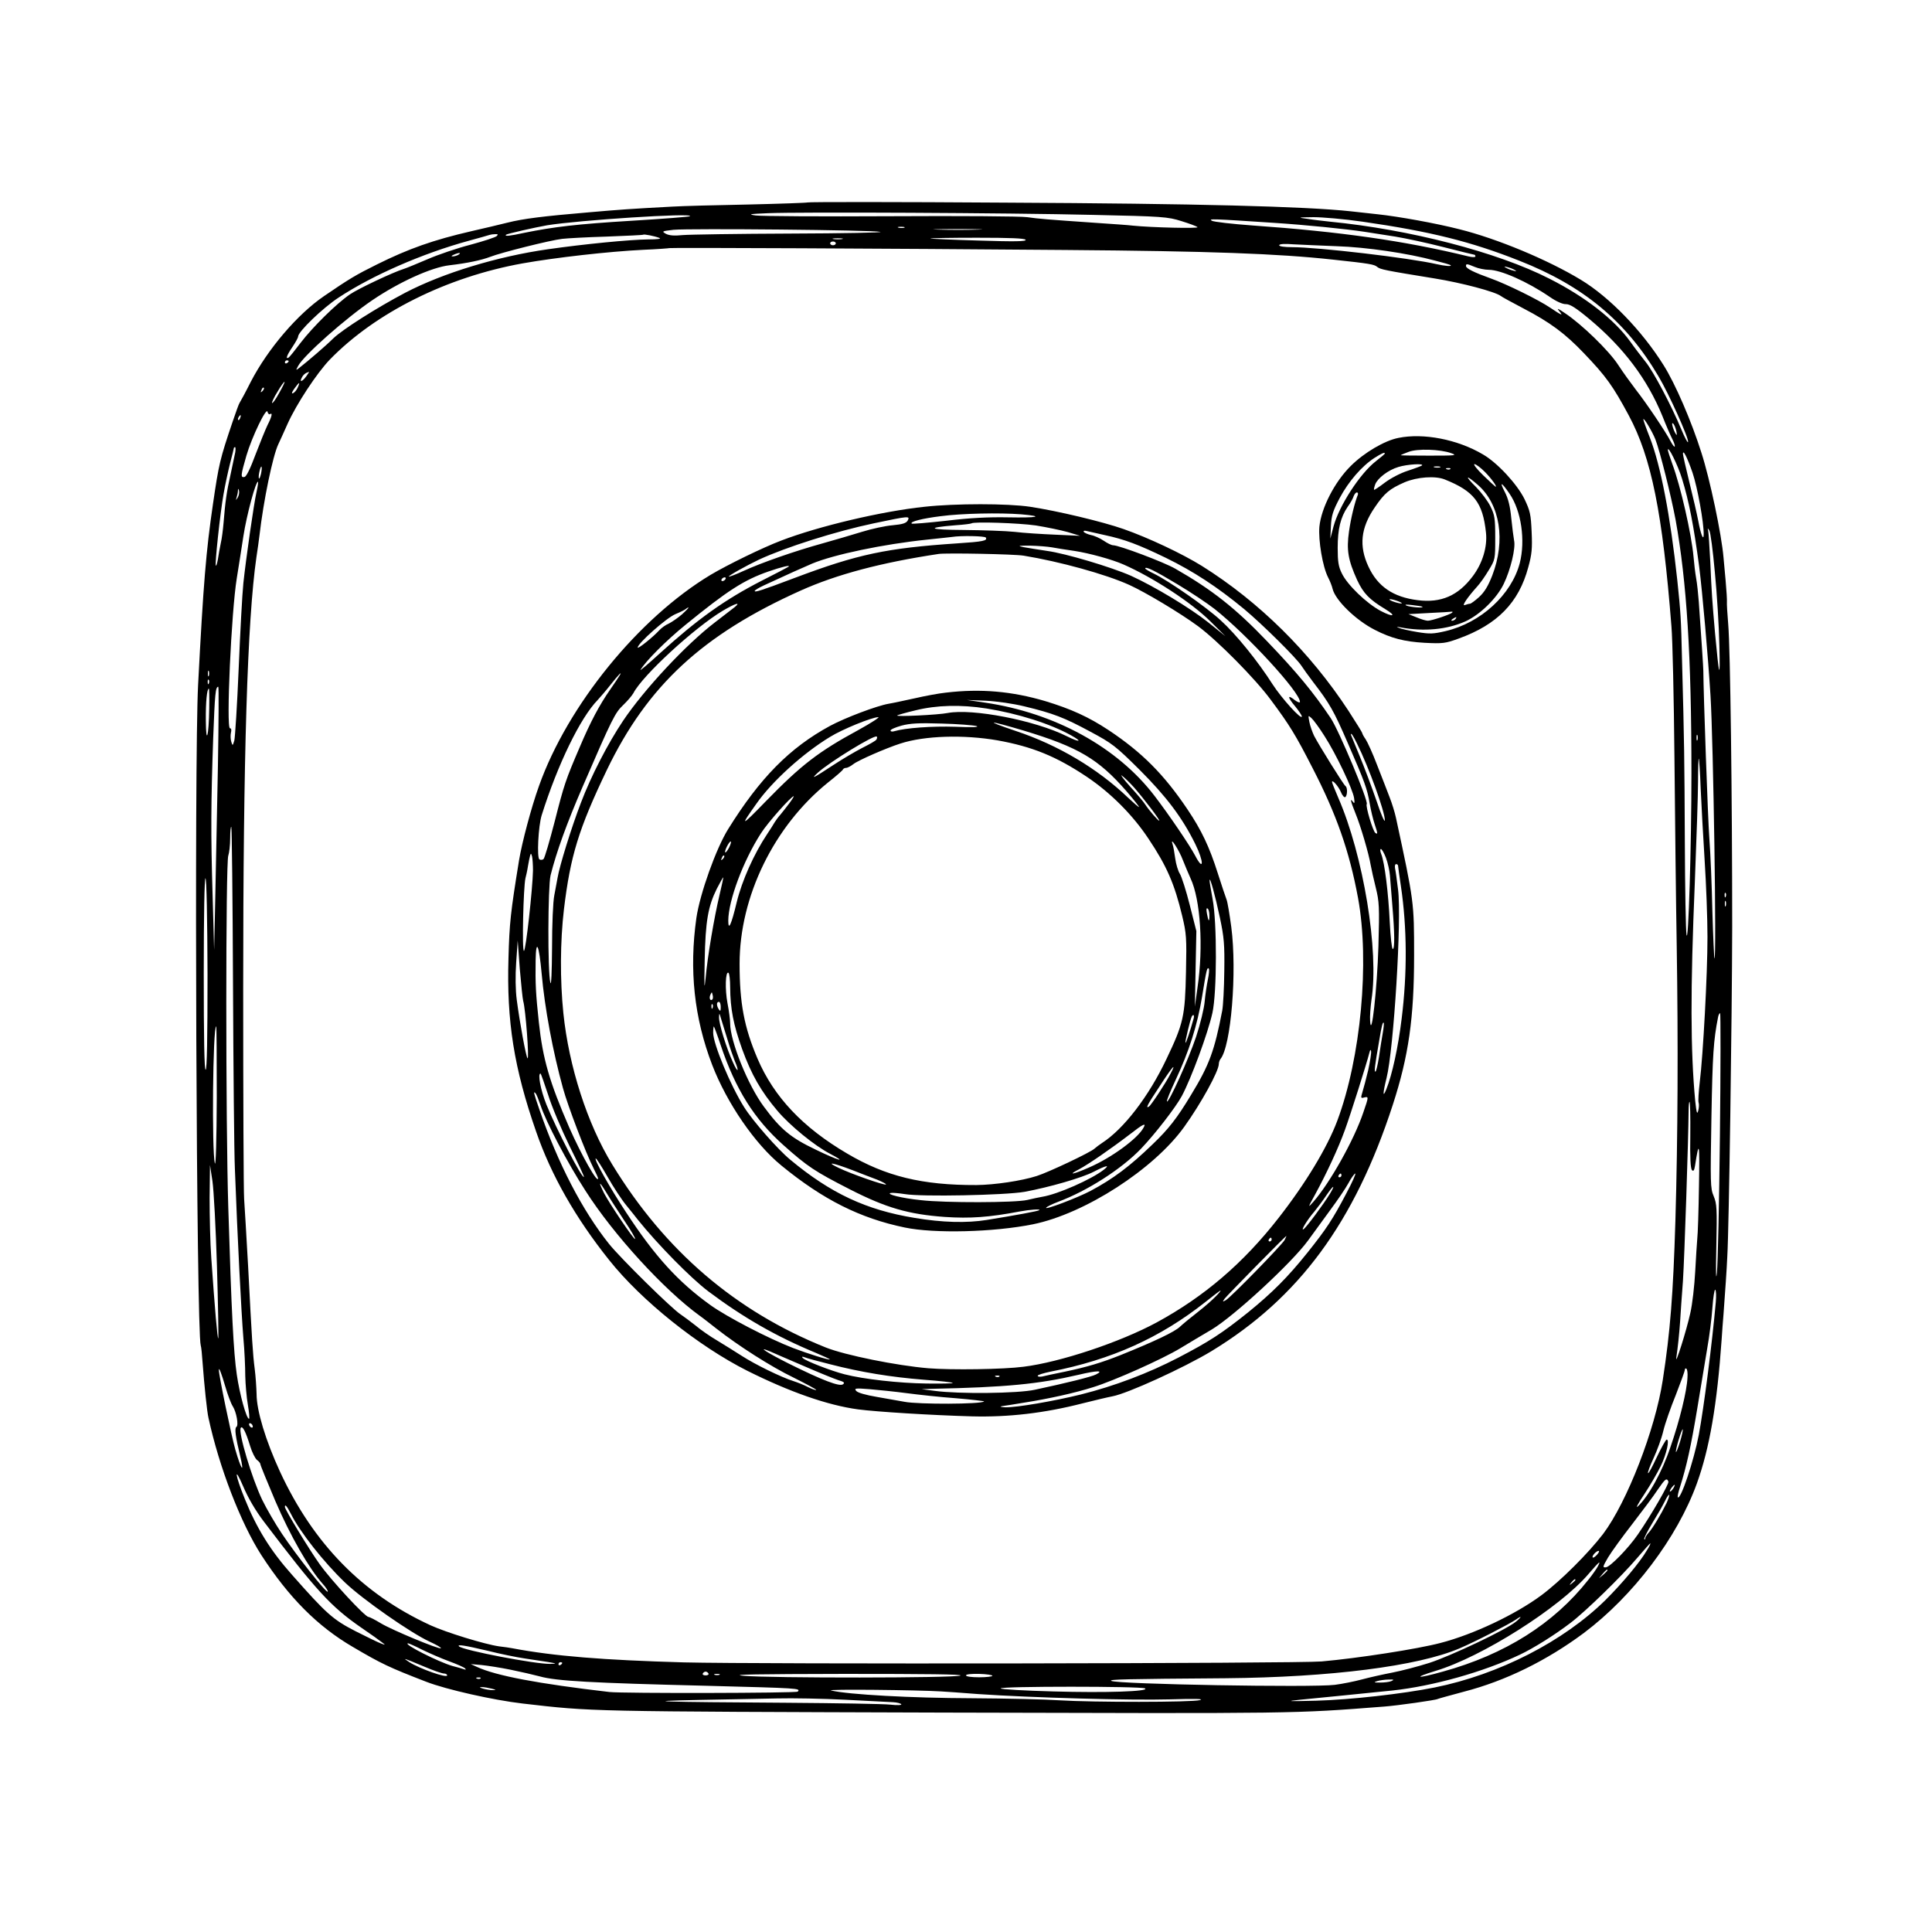 <?xml version="1.0" standalone="no"?>
<!DOCTYPE svg PUBLIC "-//W3C//DTD SVG 20010904//EN"
 "http://www.w3.org/TR/2001/REC-SVG-20010904/DTD/svg10.dtd">
<svg version="1.0" xmlns="http://www.w3.org/2000/svg"
 width="1024pt" height="1024pt" viewBox="0 0 1024 1024"
 preserveAspectRatio="xMidYMid meet">

<g transform="translate(0,1024) scale(0.1,-0.1)"
fill="#000000" stroke="none">
<path d="M4280 9167 c-3 -2 -144 -7 -315 -11 -170 -3 -350 -8 -400 -11 -225
-12 -280 -16 -440 -30 -248 -21 -351 -34 -435 -55 -41 -10 -127 -31 -190 -45
-204 -47 -334 -93 -503 -177 -109 -54 -146 -76 -279 -167 -141 -96 -299 -281
-389 -455 -28 -56 -55 -105 -59 -111 -4 -5 -20 -50 -37 -100 -67 -198 -73
-223 -104 -435 -37 -252 -51 -422 -79 -960 -21 -399 -9 -3431 14 -3501 3 -8 7
-50 10 -94 9 -120 23 -256 31 -290 56 -259 170 -556 280 -727 146 -225 298
-378 485 -487 153 -90 191 -108 390 -185 106 -41 355 -97 510 -115 374 -43
325 -42 2234 -48 1891 -5 1844 -6 2334 32 67 5 273 34 282 40 3 2 66 19 140
39 220 57 439 165 635 311 261 196 495 505 599 793 67 186 107 418 131 762 2
36 7 97 10 135 9 120 17 237 20 305 9 150 25 1264 26 1745 0 696 -10 1476 -21
1605 -5 58 -8 112 -7 120 1 8 -2 60 -7 115 -5 55 -10 109 -11 120 -10 121 -72
416 -117 555 -53 168 -139 367 -201 465 -114 182 -286 360 -438 452 -173 105
-443 218 -644 268 -125 32 -326 68 -430 79 -27 3 -93 10 -145 16 -240 26 -819
41 -1830 46 -575 4 -1047 4 -1050 1z m1515 -66 c368 -8 394 -10 467 -33 42
-13 80 -27 85 -32 7 -8 -244 -2 -342 8 -22 3 -112 9 -200 15 -260 18 -297 21
-361 30 -34 5 -360 7 -725 5 -365 -2 -686 0 -714 4 -43 6 -33 8 65 12 165 7
1267 2 1725 -9z m-2138 -7 c-3 -3 -142 -14 -309 -24 -293 -18 -411 -32 -569
-64 -78 -17 -106 -20 -97 -10 5 5 155 39 218 50 166 27 776 67 757 48z m3565
-29 c361 -52 576 -106 831 -207 339 -133 566 -322 737 -612 56 -94 163 -332
157 -349 -2 -6 -18 25 -36 68 -51 123 -148 307 -189 357 -20 25 -57 73 -81
107 -85 118 -239 238 -429 334 -276 141 -742 261 -1162 302 -36 4 -90 10 -120
15 -54 7 -53 8 32 9 47 0 164 -10 260 -24z m-472 -6 c170 -11 380 -32 485 -48
33 -5 105 -16 160 -25 55 -9 171 -34 257 -56 86 -22 159 -40 162 -40 3 0 6 -4
6 -9 0 -5 -16 -5 -37 0 -340 83 -679 131 -1145 164 -109 8 -206 19 -215 25
-19 11 -3 11 327 -11z m-1957 -26 c-7 -2 -21 -2 -30 0 -10 3 -4 5 12 5 17 0
24 -2 18 -5z m-127 -22 c16 -4 -198 -8 -476 -9 -278 -1 -535 -5 -571 -8 -47
-5 -73 -2 -90 7 -23 13 -20 14 41 21 87 8 1060 -1 1096 -11z m517 12 c-56 -2
-151 -2 -210 0 -59 1 -13 3 102 3 116 0 164 -2 108 -3z m-2550 -34 c-7 -7 -69
-27 -139 -46 -70 -18 -173 -53 -228 -77 -56 -24 -112 -47 -125 -51 -58 -18
-242 -105 -286 -135 -73 -50 -198 -174 -261 -256 -30 -40 -59 -76 -64 -79 -18
-11 -10 12 20 56 16 24 30 49 30 55 0 26 131 152 215 207 181 119 445 234 690
301 55 15 105 29 110 31 6 2 19 4 30 4 14 1 16 -2 8 -10z m862 -10 c12 -5 -10
-8 -60 -8 -98 -1 -342 -25 -530 -52 -268 -38 -557 -126 -758 -231 -150 -79
-331 -194 -380 -241 -39 -39 -136 -122 -181 -157 -18 -14 -19 -14 -6 10 29 56
253 254 395 350 142 96 312 173 407 184 95 11 170 27 217 45 56 22 318 88 381
95 25 3 131 9 235 12 105 4 192 8 194 10 4 4 60 -7 86 -17z m968 -6 c-13 -2
-33 -2 -45 0 -13 2 -3 4 22 4 25 0 35 -2 23 -4z m973 -4 c5 -9 -59 -10 -247
-4 -140 4 -256 9 -258 11 -2 2 109 4 247 4 175 0 253 -3 258 -11z m-1006 -19
c0 -5 -7 -10 -15 -10 -8 0 -15 5 -15 10 0 6 7 10 15 10 8 0 15 -4 15 -10z
m2656 -15 c156 -5 374 -37 519 -76 44 -11 82 -22 84 -25 7 -7 -32 -4 -75 6
-143 33 -628 90 -766 90 -40 0 -68 4 -68 10 0 7 28 9 78 5 42 -2 145 -7 228
-10z m-1431 -20 c757 -6 1116 -19 1410 -51 195 -21 219 -25 235 -39 16 -13 40
-18 305 -61 142 -23 320 -70 350 -93 5 -5 60 -34 120 -66 140 -73 220 -132
320 -237 118 -123 154 -174 238 -330 120 -224 179 -518 226 -1118 6 -69 13
-384 16 -700 3 -316 8 -764 12 -995 8 -512 6 -1010 -7 -1455 -12 -391 -27
-586 -67 -845 -40 -262 -189 -646 -316 -815 -78 -102 -225 -249 -327 -325
-139 -103 -361 -208 -535 -253 -121 -32 -437 -81 -630 -98 -124 -11 -2985 -15
-3380 -5 -425 12 -689 33 -910 75 -11 2 -42 7 -70 10 -77 11 -281 74 -364 112
-360 166 -620 432 -797 814 -76 165 -124 323 -124 411 -1 35 -5 96 -10 134
-10 79 -14 140 -35 545 -9 157 -18 317 -21 355 -3 39 -5 540 -5 1115 0 1234
22 1952 70 2286 6 38 13 89 16 114 22 190 71 424 100 485 8 17 30 65 49 108
47 105 155 269 224 341 242 249 621 438 1022 510 175 31 456 63 640 72 74 3
136 8 138 9 4 3 1150 -2 2107 -10z m-3225 -25 c-8 -5 -22 -9 -30 -9 -10 0 -8
3 5 9 27 12 43 12 25 0z m5387 -65 c19 -8 53 -15 74 -15 63 0 205 -63 322
-143 36 -25 70 -40 87 -39 21 0 52 -19 124 -79 181 -151 307 -318 387 -514 20
-51 45 -108 54 -125 9 -18 14 -34 11 -37 -2 -3 -12 10 -22 29 -24 47 -128 202
-184 273 -25 33 -68 92 -94 132 -49 75 -191 213 -281 273 -40 27 -46 29 -30
10 22 -26 13 -22 -50 20 -59 40 -229 124 -313 154 -89 32 -132 53 -132 66 0
13 4 13 47 -5z m213 -17 c10 -6 7 -7 -10 -2 -14 3 -32 11 -40 16 -10 6 -7 7
10 2 14 -3 32 -11 40 -16z m-6500 -482 c0 -3 -4 -8 -10 -11 -5 -3 -10 -1 -10
4 0 6 5 11 10 11 6 0 10 -2 10 -4z m93 -81 c-21 -29 -38 -33 -23 -6 8 16 20
25 38 30 2 1 -5 -10 -15 -24z m-144 -89 c-17 -32 -34 -55 -37 -52 -2 3 10 30
29 60 18 31 35 54 37 52 2 -2 -11 -29 -29 -60z m99 30 c-6 -14 -17 -27 -25
-30 -9 -4 -7 4 7 24 26 36 33 39 18 6z m-187 -19 c-10 -9 -11 -8 -5 6 3 10 9
15 12 12 3 -3 0 -11 -7 -18z m40 -122 c15 10 10 -13 -13 -58 -11 -23 -40 -94
-64 -157 -27 -73 -48 -116 -58 -118 -22 -5 -20 9 10 113 29 99 107 261 112
232 2 -9 8 -15 13 -12z m-158 -20 c-3 -9 -8 -14 -10 -11 -3 3 -2 9 2 15 9 16
15 13 8 -4z m7501 -114 c24 -62 83 -298 107 -426 59 -328 84 -720 84 -1345 0
-379 -16 -910 -26 -855 -4 22 -8 243 -9 490 -2 442 -3 530 -15 970 -5 219 -7
248 -25 420 -37 342 -88 609 -146 757 -19 48 -34 91 -34 95 0 15 47 -63 64
-106z m111 44 c4 -21 3 -25 -3 -15 -15 24 -26 67 -14 55 6 -5 13 -23 17 -40z
m-7638 -112 c-3 -16 -14 -68 -25 -118 -21 -93 -28 -144 -37 -255 -3 -36 -9
-85 -15 -110 -5 -25 -12 -62 -15 -84 -4 -21 -8 -36 -11 -34 -6 7 23 280 41
380 8 47 24 121 35 164 11 42 20 79 20 81 0 1 3 3 6 3 3 0 3 -12 1 -27z m7668
-140 c37 -120 62 -248 91 -466 17 -136 47 -473 60 -684 15 -239 33 -1406 21
-1393 -2 3 -7 115 -11 250 -3 135 -10 308 -16 385 -8 107 -31 762 -32 890 0
18 -10 166 -24 365 -3 41 -9 98 -14 125 -5 28 -11 79 -14 115 -11 121 -69 375
-112 490 -13 36 -24 70 -24 75 0 27 53 -80 75 -152z m56 31 c26 -77 60 -264
59 -328 -1 -36 -16 3 -29 74 -7 36 -28 128 -47 204 -19 77 -34 144 -34 150 0
27 23 -19 51 -100z m-7587 -3 c-4 -17 -9 -30 -11 -27 -3 2 -2 19 2 36 9 41 17
33 9 -9z m-24 -97 c-15 -66 -56 -354 -70 -484 -6 -58 -17 -262 -25 -455 -8
-192 -19 -363 -23 -380 -9 -29 -9 -29 -16 -7 -4 13 -5 34 -2 48 4 15 2 24 -5
24 -21 0 7 617 36 795 8 50 24 150 35 223 17 111 67 298 78 288 1 -2 -2 -25
-8 -52z m-100 -31 c-11 -17 -11 -17 -6 0 3 10 7 26 7 35 1 15 2 15 6 0 2 -10
-1 -25 -7 -35z m7829 -395 c11 -112 22 -286 24 -388 5 -192 -1 -174 -23 65
-15 173 -18 213 -25 375 -4 80 -9 154 -11 165 -4 18 -4 18 6 3 6 -9 19 -108
29 -220z m-7982 -550 c-3 -7 -5 -2 -5 12 0 14 2 19 5 13 2 -7 2 -19 0 -25z m0
-40 c-3 -8 -6 -5 -6 6 -1 11 2 17 5 13 3 -3 4 -12 1 -19z m48 -440 c-5 -233
-11 -547 -14 -698 l-6 -275 -8 285 c-10 332 -9 491 3 838 9 235 12 272 27 272
3 0 2 -190 -2 -422z m-46 308 c-2 -149 -17 -201 -18 -65 -1 98 6 169 16 169 2
0 3 -47 2 -104z m7888 -168 c-3 -7 -5 -2 -5 12 0 14 2 19 5 13 2 -7 2 -19 0
-25z m17 -258 c4 -85 13 -256 21 -380 8 -124 15 -307 15 -407 0 -197 -23 -623
-41 -770 -6 -51 -9 -99 -6 -107 3 -8 2 -27 -2 -43 -6 -22 -9 -12 -16 52 -25
266 -26 588 -2 1160 9 226 17 466 17 534 0 68 2 122 4 120 2 -2 7 -74 10 -159z
m-7779 -1032 c2 -453 6 -895 10 -983 14 -374 34 -760 45 -897 6 -64 10 -154
10 -200 1 -45 7 -116 14 -155 7 -40 9 -73 6 -73 -14 0 -50 131 -65 235 -17
117 -28 326 -45 885 -14 444 -14 1829 0 1865 5 14 10 56 10 92 0 37 3 64 6 60
3 -3 7 -376 9 -829z m-135 47 c0 -340 -3 -505 -10 -505 -7 0 -10 167 -10 511
0 311 4 508 9 504 6 -3 10 -212 11 -510z m8047 413 c-3 -8 -6 -5 -6 6 -1 11 2
17 5 13 3 -3 4 -12 1 -19z m0 -50 c-3 -7 -5 -2 -5 12 0 14 2 19 5 13 2 -7 2
-19 0 -25z m-31 -1215 c-4 -357 -11 -684 -16 -728 -5 -52 -6 -2 -3 140 4 199
3 224 -14 265 -18 42 -18 68 -12 420 6 332 11 406 35 528 2 12 7 22 11 22 3 0
3 -291 -1 -647z m-7967 200 c-1 -223 -5 -366 -10 -349 -17 61 -11 726 7 726 2
0 3 -170 3 -377z m7810 -198 c-2 -117 1 -179 9 -187 8 -8 12 -1 16 23 22 141
25 125 21 -106 -2 -132 -6 -258 -9 -280 -2 -22 -7 -101 -11 -175 -4 -74 -15
-173 -26 -220 -19 -88 -82 -288 -74 -235 8 55 15 119 20 190 2 39 9 135 15
215 8 123 29 751 30 903 0 26 2 47 5 47 3 0 5 -79 4 -175z m-7809 -698 c6
-203 9 -374 7 -380 -4 -12 -19 165 -37 424 -6 81 -9 225 -9 320 l2 174 13 -85
c7 -47 18 -251 24 -453z m7944 -190 c-19 -215 -63 -558 -90 -702 -26 -137 -96
-346 -111 -331 -3 2 2 26 11 53 35 110 59 219 92 418 19 116 43 260 53 320 11
61 23 156 27 212 4 56 11 100 15 97 5 -3 6 -33 3 -67z m-150 -399 c-3 -70 -41
-226 -90 -367 -44 -132 -118 -265 -174 -316 -12 -11 4 19 35 65 31 47 70 114
87 149 31 64 48 141 32 141 -5 0 -28 -42 -52 -92 -23 -50 -44 -89 -47 -86 -3
3 10 38 29 79 19 41 43 106 52 145 9 38 39 124 66 190 26 67 48 127 48 134 0
6 4 9 8 6 5 -3 8 -24 6 -48z m-7750 -46 c13 -45 31 -93 40 -106 19 -30 32
-101 19 -109 -11 -7 -4 -55 20 -154 24 -100 5 -73 -26 35 -21 73 -87 392 -87
421 0 18 14 -19 34 -87z m146 -213 c0 -6 -4 -7 -10 -4 -5 3 -10 11 -10 16 0 6
5 7 10 4 6 -3 10 -11 10 -16z m-14 -104 c10 -33 27 -66 36 -73 10 -7 18 -17
18 -22 0 -6 36 -93 79 -195 79 -184 178 -357 250 -438 19 -21 31 -40 28 -43
-8 -8 -165 191 -242 306 -35 52 -82 133 -105 180 -56 117 -128 359 -114 382 9
14 27 -21 50 -97z m7579 25 c-10 -33 -20 -58 -22 -56 -2 2 4 31 14 64 10 33
20 59 22 56 2 -2 -4 -31 -14 -64z m-7504 -428 c275 -362 352 -447 514 -559 50
-34 99 -69 110 -78 19 -14 19 -15 -5 -6 -14 5 -74 34 -135 65 -121 62 -155 93
-337 299 -114 128 -188 247 -251 404 -51 125 -58 181 -8 65 26 -61 64 -127
112 -190z m7442 215 c4 -12 -91 -177 -162 -280 -50 -73 -147 -172 -169 -174
-19 -2 -18 2 11 52 18 30 76 110 129 178 53 69 114 150 134 181 40 58 48 65
57 43z m25 -37 c-7 -10 -14 -17 -17 -15 -4 4 18 35 25 35 2 0 -1 -9 -8 -20z
m-35 -77 c-29 -59 -75 -136 -95 -157 -10 -11 -18 -24 -18 -30 0 -5 -2 -7 -5
-4 -3 3 16 41 42 84 27 44 57 96 67 117 10 21 20 36 23 34 2 -3 -4 -22 -14
-44z m-7292 -55 c49 -98 174 -257 288 -366 93 -89 349 -268 450 -314 35 -16
61 -31 58 -34 -8 -8 -258 96 -318 132 -31 19 -61 34 -66 34 -18 0 -198 194
-259 280 -57 80 -184 289 -184 303 0 17 11 4 31 -35z m7188 -195 c-38 -65
-130 -174 -219 -263 -222 -219 -564 -395 -906 -464 -170 -34 -447 -65 -626
-70 -152 -4 -167 -3 -88 5 107 10 361 36 490 49 215 23 482 98 676 190 72 34
184 104 269 169 79 60 271 247 353 344 36 42 67 77 69 77 3 0 -5 -17 -18 -37z
m-264 -23 c-10 -11 -20 -18 -23 -15 -7 6 18 35 31 35 5 0 2 -9 -8 -20z m4 -62
c-7 -13 -29 -45 -51 -72 -183 -232 -441 -395 -771 -486 -135 -38 -165 -35 -38
4 244 73 657 334 810 513 59 68 68 76 50 41z m51 -21 c0 -2 -10 -12 -22 -23
l-23 -19 19 23 c18 21 26 27 26 19z m-170 -51 c0 -2 -8 -10 -17 -17 -16 -13
-17 -12 -4 4 13 16 21 21 21 13z m-315 -221 c-52 -43 -345 -182 -460 -219 -60
-19 -148 -42 -195 -51 -47 -9 -119 -25 -160 -36 -41 -11 -106 -24 -145 -29
-119 -15 -1152 3 -1185 21 -14 8 65 10 605 14 558 5 1021 64 1240 158 81 34
263 128 300 153 32 23 32 15 0 -11z m-5797 -149 c37 -18 101 -46 142 -61 41
-15 80 -32 85 -38 7 -7 4 -8 -7 -4 -9 3 -36 11 -60 17 -71 20 -266 118 -235
120 4 0 38 -15 75 -34z m345 -5 c67 -17 156 -35 197 -41 41 -6 98 -15 125 -19
47 -8 48 -9 12 -10 -77 -2 -463 72 -484 93 -12 12 31 5 150 -23z m-333 -85
c47 -20 93 -36 103 -36 9 0 17 -4 17 -10 0 -16 -145 35 -200 70 -40 26 -35 24
80 -24z m730 20 c0 -3 -4 -8 -10 -11 -5 -3 -10 -1 -10 4 0 6 5 11 10 11 6 0
10 -2 10 -4z m-273 -36 c54 -11 123 -27 153 -35 88 -25 276 -35 885 -50 492
-13 500 -13 483 -31 -9 -8 -925 -10 -998 -2 -377 44 -601 86 -702 133 l-33 15
57 -5 c31 -3 101 -14 155 -25z m1048 -20 c3 -5 -3 -10 -15 -10 -12 0 -18 5
-15 10 3 6 10 10 15 10 5 0 12 -4 15 -10z m58 -7 c-7 -2 -19 -2 -25 0 -7 3 -2
5 12 5 14 0 19 -2 13 -5z m1277 -4 c-32 -13 -1006 -14 -1150 -1 -76 7 70 9
535 10 434 0 632 -2 615 -9z m170 -1 c0 -4 -31 -8 -70 -8 -40 0 -70 4 -70 10
0 6 28 9 70 8 39 -1 70 -6 70 -10z m-2713 -14 c-3 -3 -12 -4 -19 -1 -8 3 -5 6
6 6 11 1 17 -2 13 -5z m4828 -14 c-11 -5 -38 -8 -60 -8 -34 0 -36 1 -15 8 14
4 41 8 60 8 28 1 31 -1 15 -8z m-4770 -40 c27 -7 27 -8 5 -8 -14 0 -36 4 -50
8 -20 6 -21 8 -5 8 11 0 34 -4 50 -8z m3464 1 c25 -16 -205 -24 -486 -16 -150
4 -276 11 -279 16 -7 12 746 12 765 0z m-1079 -16 c19 -1 107 -7 195 -14 278
-19 813 -34 1015 -28 134 4 184 3 160 -4 -43 -12 -569 -12 -745 -1 -71 5 -281
10 -465 11 -319 1 -651 19 -745 41 -34 8 456 3 585 -5z m-510 -44 c118 -6 232
-12 253 -13 21 -1 41 -6 44 -11 3 -5 -22 -6 -58 -2 -35 4 -284 8 -554 10 -660
4 -798 8 -460 15 149 3 335 6 415 8 80 2 242 -1 360 -7z"/>
<path d="M7412 7919 c-73 -14 -182 -78 -253 -149 -85 -84 -156 -222 -166 -322
-6 -73 17 -211 46 -268 10 -19 21 -47 24 -61 15 -61 123 -166 223 -217 87 -45
158 -63 264 -69 97 -5 111 -3 180 22 206 74 320 191 370 378 19 68 22 100 18
187 -4 94 -8 112 -38 175 -39 79 -144 193 -221 237 -134 79 -314 114 -447 87z
m280 -81 c34 -12 23 -13 -117 -13 -84 0 -152 1 -151 2 1 2 20 10 42 18 46 18
168 14 226 -7z m-352 -2 c0 -2 -21 -20 -47 -40 -85 -66 -195 -236 -225 -346
l-17 -65 3 66 c3 56 10 80 47 150 46 86 116 168 184 212 38 24 55 32 55 23z
m197 -63 c-4 -3 -38 -16 -75 -28 -38 -12 -90 -39 -122 -63 -30 -23 -56 -40
-57 -38 -2 2 1 15 6 29 13 33 69 76 123 92 45 14 136 20 125 8z m334 -35 c36
-37 65 -78 56 -78 -1 0 -31 27 -65 60 -34 33 -55 60 -47 60 8 0 33 -19 56 -42z
m-238 25 c-7 -2 -21 -2 -30 0 -10 3 -4 5 12 5 17 0 24 -2 18 -5z m54 -9 c-3
-3 -12 -4 -19 -1 -8 3 -5 6 6 6 11 1 17 -2 13 -5z m-30 -55 c155 -62 202 -122
219 -282 8 -75 -18 -162 -70 -231 -77 -103 -168 -143 -292 -127 -129 16 -212
72 -261 178 -51 109 -41 205 33 313 52 77 79 99 159 134 66 28 162 35 212 15z
m177 -30 c117 -103 147 -294 75 -480 -22 -56 -41 -87 -69 -113 -22 -20 -44
-36 -49 -36 -5 0 -17 -3 -27 -7 -19 -7 13 40 66 99 14 15 41 53 60 85 35 57
35 59 35 173 0 102 -3 121 -25 165 -13 28 -48 74 -76 103 -63 62 -56 69 10 11z
m167 -46 c62 -90 85 -247 54 -368 -44 -167 -206 -316 -393 -360 -65 -15 -83
-16 -150 -5 -42 7 -86 17 -97 22 -16 7 -14 7 7 3 124 -24 248 -12 346 32 78
36 166 123 202 198 37 77 64 190 55 230 -3 16 -10 70 -15 119 -6 63 -16 103
-34 138 -31 59 -18 54 25 -9z m-804 -5 c-17 -42 -37 -124 -47 -195 -14 -98 -5
-151 43 -257 34 -72 64 -103 150 -155 61 -37 42 -44 -25 -9 -75 40 -177 138
-206 199 -18 36 -22 63 -22 135 0 100 15 162 53 218 15 20 29 46 32 57 4 10
11 19 17 19 5 0 7 -6 5 -12z m232 -574 c9 -9 -53 7 -63 17 -5 5 5 4 24 -1 18
-5 35 -12 39 -16z m110 -20 c9 -8 -65 -2 -84 6 -13 6 -2 7 30 3 28 -3 52 -7
54 -9z m158 -31 c-10 -10 -109 -43 -129 -43 -10 0 -37 8 -60 18 l-43 17 110 6
c61 3 114 6 119 7 5 1 6 -1 3 -5z m18 -33 c-3 -5 -12 -10 -18 -10 -7 0 -6 4 3
10 19 12 23 12 15 0z"/>
<path d="M4900 7554 c-228 -24 -561 -103 -759 -179 -98 -37 -286 -129 -375
-182 -381 -229 -757 -691 -909 -1118 -41 -114 -90 -299 -106 -395 -45 -277
-51 -332 -56 -520 -10 -332 29 -581 147 -919 79 -229 208 -456 387 -680 171
-215 473 -456 731 -586 226 -113 426 -183 588 -205 99 -13 389 -31 604 -37
193 -5 384 17 586 69 64 16 135 33 157 37 79 14 379 151 525 239 464 282 759
682 962 1306 84 258 113 461 113 791 0 284 0 285 -96 730 -6 28 -21 77 -34
110 -13 33 -42 110 -66 170 -23 61 -51 122 -61 137 -10 14 -18 29 -18 33 0 3
-33 56 -73 118 -203 310 -473 577 -776 767 -106 66 -285 150 -416 196 -111 39
-350 96 -495 118 -120 18 -396 18 -560 0z m513 -40 c125 -11 88 -19 -71 -16
-102 2 -203 -3 -326 -18 -99 -11 -181 -18 -184 -15 -10 10 56 27 153 39 112
15 313 19 428 10z m-602 -33 c-8 -14 -27 -20 -80 -25 -38 -3 -112 -19 -163
-35 -51 -16 -145 -43 -208 -61 -145 -40 -323 -102 -419 -146 -41 -19 -76 -32
-78 -30 -4 4 95 59 160 90 145 67 408 150 607 192 190 40 194 40 181 15z m679
-26 c56 -9 133 -25 169 -35 l66 -20 -130 6 c-71 3 -169 9 -217 15 -47 5 -169
9 -270 10 -187 1 -205 12 -44 25 45 3 83 8 85 10 11 10 250 2 341 -11z m365
-51 c107 -23 178 -50 325 -121 147 -72 272 -154 414 -271 97 -81 277 -259 304
-301 9 -14 37 -53 62 -86 88 -114 110 -154 183 -322 91 -209 103 -242 117
-323 6 -36 18 -84 26 -108 17 -51 17 -55 4 -47 -13 8 -53 142 -46 153 10 16
-148 392 -191 456 -93 138 -178 241 -337 407 -167 175 -293 274 -487 385 -61
35 -298 124 -329 124 -9 0 -31 11 -50 24 -19 13 -50 27 -67 30 -18 4 -35 12
-39 17 -3 6 4 8 18 4 12 -3 55 -12 93 -21z m-630 -13 c10 -17 -14 -22 -152
-31 -373 -25 -526 -57 -858 -182 -183 -69 -215 -79 -215 -70 1 4 22 17 48 29
132 61 203 93 257 116 116 48 377 103 610 127 61 6 119 13 130 14 50 8 174 5
180 -3z m350 -52 c22 -4 76 -13 120 -19 78 -12 199 -45 260 -72 155 -68 359
-201 459 -300 l81 -80 -92 74 c-94 75 -285 190 -408 246 -104 46 -348 119
-445 132 -47 7 -103 16 -125 20 -34 7 -29 8 35 8 41 -1 92 -5 115 -9z m-150
-44 c190 -31 434 -98 560 -155 86 -39 270 -149 365 -219 105 -78 303 -278 386
-391 99 -133 131 -185 221 -361 126 -244 195 -440 241 -689 62 -338 15 -846
-110 -1180 -53 -142 -168 -332 -311 -515 -187 -240 -394 -417 -646 -554 -194
-105 -512 -211 -706 -235 -106 -14 -382 -18 -505 -8 -167 14 -440 69 -543 110
-479 192 -853 513 -1132 970 -132 215 -230 520 -259 802 -18 175 -17 381 3
550 34 283 78 427 228 740 215 446 506 716 1027 950 192 86 426 148 731 194
42 6 402 -1 450 -9z m-1246 -59 c-2 -2 -65 -35 -140 -73 -199 -102 -341 -204
-543 -387 -60 -55 -106 -94 -101 -86 28 47 136 155 238 238 222 181 310 238
440 283 72 25 119 36 106 25z m2062 -93 c72 -43 160 -102 197 -131 175 -139
452 -441 452 -492 0 -6 -12 -2 -27 9 -40 32 -40 17 1 -32 20 -24 36 -49 36
-54 0 -23 -108 97 -155 170 -77 121 -193 265 -276 340 -76 70 -275 209 -354
247 -25 12 -45 24 -45 27 0 13 50 -11 171 -84z m-2396 27 c-3 -5 -11 -10 -16
-10 -6 0 -7 5 -4 10 3 6 11 10 16 10 6 0 7 -4 4 -10z m49 -148 c-12 -9 -59
-46 -105 -81 -153 -117 -375 -355 -487 -522 -79 -118 -170 -293 -223 -434 -49
-127 -114 -336 -124 -399 -3 -17 -11 -58 -17 -91 -7 -33 -12 -157 -12 -278 -1
-130 -4 -205 -9 -185 -15 60 -13 507 1 568 31 124 86 276 170 470 158 365 172
392 215 433 22 21 46 49 54 63 48 94 326 349 474 437 66 39 99 49 63 19z
m-279 -38 c-22 -19 -54 -41 -70 -49 -17 -7 -39 -23 -50 -35 -34 -37 -115 -102
-115 -92 0 22 152 157 200 177 27 11 52 24 56 28 4 4 10 7 13 7 3 0 -12 -16
-34 -36z m-332 -326 c-4 -7 -26 -40 -49 -73 -56 -80 -105 -172 -160 -302 -77
-179 -84 -201 -134 -397 -27 -104 -53 -193 -59 -199 -5 -5 -15 -6 -22 -2 -14
9 -6 176 12 234 85 270 205 517 297 611 13 14 45 51 70 83 41 52 64 75 45 45z
m3737 -319 c62 -96 150 -282 157 -329 4 -27 2 -31 -6 -20 -17 24 -13 4 13 -60
28 -68 71 -215 81 -275 4 -22 16 -76 27 -120 18 -73 20 -100 14 -310 -7 -226
-37 -498 -44 -397 -2 24 2 75 7 112 41 260 -43 767 -176 1072 -18 42 -33 79
-33 83 0 16 34 -22 47 -53 7 -18 18 -30 23 -27 12 8 13 52 1 59 -10 7 -139
214 -166 266 -9 19 -21 52 -25 73 -7 37 -7 37 11 21 11 -10 42 -52 69 -95z
m173 -41 c63 -127 147 -360 147 -405 0 -16 -20 29 -44 102 -25 72 -65 179 -90
239 -25 60 -46 111 -46 112 0 13 11 -3 33 -48z m153 -605 c10 -27 19 -68 21
-93 2 -25 8 -98 13 -162 12 -143 13 -228 2 -228 -5 0 -12 64 -16 143 -7 153
-27 315 -45 360 -6 15 -7 27 -2 27 5 0 17 -21 27 -47z m-4521 -67 c-2 -97 -38
-426 -48 -426 -11 0 -3 336 8 385 4 17 9 37 10 45 1 8 6 33 10 55 8 35 9 37
15 16 3 -14 5 -48 5 -75z m4585 26 c0 -5 7 -53 15 -108 33 -221 34 -464 4
-704 -18 -148 -50 -296 -81 -373 -20 -50 -19 -21 1 59 38 151 81 843 61 999
-6 50 -13 100 -16 113 -2 12 0 22 6 22 5 0 10 -4 10 -8z m-4637 -717 c13 -43
33 -314 23 -304 -8 8 -41 187 -57 309 -7 53 -8 128 -3 200 l8 115 11 -150 c7
-82 15 -159 18 -170z m98 144 c16 -181 59 -412 113 -607 25 -92 121 -344 162
-424 13 -26 24 -50 24 -53 0 -34 -88 122 -152 267 -106 244 -141 365 -162 560
-16 149 -19 204 -17 328 2 119 18 84 32 -71z m4458 -314 c-5 -27 -14 -85 -20
-127 -7 -43 -15 -78 -19 -78 -7 0 -4 26 21 170 12 73 18 95 23 89 2 -2 0 -26
-5 -54z m-77 -196 c-11 -46 -25 -99 -31 -118 -9 -30 -9 -33 9 -28 25 6 25 5
-4 -79 -49 -146 -178 -375 -265 -474 -30 -34 -30 -32 10 40 62 114 123 246
157 340 29 79 116 354 130 410 4 16 7 19 9 9 2 -9 -5 -54 -15 -100z m-4347
-131 c19 -62 71 -185 114 -273 44 -88 78 -161 76 -163 -10 -10 -147 255 -199
384 -31 78 -47 164 -31 164 2 0 20 -51 40 -112z m-40 -56 c28 -87 143 -306
238 -453 150 -235 417 -526 606 -663 16 -11 55 -42 87 -67 120 -94 291 -203
411 -261 68 -34 122 -63 119 -65 -2 -2 -21 4 -43 15 -21 11 -56 25 -78 32 -66
21 -203 88 -274 134 -36 23 -95 60 -130 81 -36 21 -88 57 -115 80 -28 22 -63
48 -78 58 -47 30 -320 299 -380 374 -142 178 -271 427 -369 712 -32 92 -33
100 -20 86 5 -6 16 -34 26 -63z m355 -379 c30 -53 75 -122 100 -152 25 -31 52
-64 60 -75 106 -132 282 -311 375 -381 184 -138 360 -239 568 -325 43 -18 77
-34 75 -35 -4 -5 -118 31 -194 60 -130 50 -353 166 -439 228 -171 123 -294
258 -447 492 -86 130 -173 285 -160 285 4 -1 32 -44 62 -97z m3890 7 c0 -5 -5
-10 -11 -10 -5 0 -7 5 -4 10 3 6 8 10 11 10 2 0 4 -4 4 -10z m26 -95 c-73
-139 -107 -190 -206 -314 -104 -130 -187 -213 -315 -317 -139 -111 -203 -153
-370 -240 -158 -82 -336 -150 -516 -195 -146 -36 -340 -69 -399 -68 -25 1 -34
4 -20 6 14 2 68 10 120 19 127 20 268 51 365 82 110 34 365 148 461 206 43 26
118 71 166 99 120 72 425 354 511 472 28 39 81 111 118 162 37 50 81 114 96
142 15 28 32 51 36 51 5 0 -16 -47 -47 -105z m-3826 -146 c34 -50 59 -93 56
-96 -5 -6 -135 186 -165 244 -32 65 -25 65 14 0 19 -32 62 -98 95 -148z m3739
144 c-34 -56 -126 -180 -140 -188 -17 -11 19 49 57 93 17 21 45 58 63 85 38
56 52 63 20 10z m-240 -245 c-15 -27 -287 -306 -313 -320 -17 -9 -17 -8 -5 9
14 18 321 331 327 332 1 1 -3 -9 -9 -21z m-69 2 c0 -5 -5 -10 -11 -10 -5 0 -7
5 -4 10 3 6 8 10 11 10 2 0 4 -4 4 -10z m-296 -301 c-16 -17 -58 -54 -94 -82
-36 -28 -79 -63 -96 -79 -28 -27 -133 -77 -314 -150 -103 -41 -177 -63 -295
-88 -55 -11 -110 -23 -122 -26 -13 -2 -23 -1 -23 4 0 5 30 14 68 22 323 63
581 179 822 370 41 33 77 60 79 60 3 0 -8 -14 -25 -31z m-2184 -369 c80 -35
162 -68 183 -75 31 -9 36 -14 25 -22 -17 -14 -109 21 -286 109 -114 57 -177
97 -100 65 18 -8 98 -43 178 -77z m140 9 c163 -42 321 -68 498 -82 83 -6 152
-14 152 -17 0 -3 -63 -4 -140 -3 -146 2 -333 23 -434 49 -71 18 -207 71 -221
86 -7 8 -4 9 10 4 11 -5 72 -21 135 -37z m1409 -54 c-23 -12 -155 -45 -324
-81 -90 -20 -405 -23 -530 -6 l-70 9 55 2 c390 8 565 25 775 74 101 24 138 24
94 2z m-512 -11 c-3 -3 -12 -4 -19 -1 -8 3 -5 6 6 6 11 1 17 -2 13 -5z m-492
-88 c61 -8 179 -21 262 -27 84 -7 151 -15 149 -17 -15 -15 -348 -16 -421 -2
-27 5 -94 17 -147 26 -59 10 -102 22 -110 32 -12 14 -4 15 72 9 47 -4 135 -13
195 -21z"/>
<path d="M5014 6569 c-39 -4 -113 -18 -165 -30 -52 -11 -114 -25 -139 -29 -64
-11 -232 -75 -310 -117 -214 -116 -372 -276 -541 -548 -64 -103 -149 -341
-168 -470 -39 -276 -12 -530 84 -780 78 -202 226 -418 367 -533 221 -181 417
-279 653 -328 157 -33 472 -25 680 17 275 56 641 292 802 517 89 124 183 295
183 333 0 8 4 19 8 25 57 67 89 464 58 701 -9 67 -20 133 -25 145 -5 13 -26
75 -46 138 -45 142 -87 230 -161 340 -125 186 -242 303 -418 420 -106 70 -198
112 -336 154 -176 52 -342 67 -526 45z m416 -73 c153 -37 210 -59 349 -134
116 -62 134 -76 261 -202 142 -142 226 -253 295 -393 47 -95 46 -151 -1 -61
-29 55 -139 217 -215 316 -197 258 -529 440 -899 494 l-95 14 100 -4 c59 -3
143 -15 205 -30z m-202 -11 c168 -27 339 -81 450 -143 63 -35 44 -38 -24 -4
-168 84 -500 148 -631 123 -50 -10 -276 -21 -268 -13 2 2 46 15 97 27 113 28
240 31 376 10z m-678 -114 c-212 -115 -303 -185 -491 -378 -133 -137 -139
-138 -50 -13 83 119 248 268 390 354 66 41 221 104 256 105 11 1 -36 -30 -105
-68z m625 21 c19 -6 -20 -8 -111 -4 -124 4 -265 -6 -326 -24 -10 -3 -18 -1
-18 4 0 6 26 17 58 26 45 12 91 15 212 11 85 -2 169 -9 185 -13z m250 -24
c291 -88 396 -150 546 -322 38 -44 67 -81 66 -83 -2 -2 -28 21 -58 49 -161
154 -370 279 -596 354 -172 58 -147 58 42 2z m-780 -48 c-3 -6 -37 -25 -73
-43 -37 -19 -107 -60 -157 -93 -105 -69 -121 -77 -80 -39 63 57 301 203 312
191 3 -3 2 -10 -2 -16z m642 -4 c183 -33 310 -84 473 -193 125 -84 242 -200
327 -328 97 -145 138 -239 179 -410 22 -92 24 -115 20 -295 -5 -237 -13 -273
-103 -462 -94 -199 -227 -372 -342 -446 -14 -9 -32 -23 -40 -30 -19 -19 -245
-126 -306 -145 -81 -26 -223 -47 -320 -48 -287 -1 -480 46 -685 167 -235 138
-388 300 -475 503 -71 167 -95 294 -95 503 0 356 182 729 468 960 43 34 79 65
80 70 2 4 9 8 16 8 8 0 25 9 39 20 25 20 174 85 249 109 129 42 335 48 515 17z
m725 -251 c53 -61 140 -175 132 -175 -6 0 -53 54 -74 86 -8 13 -44 56 -80 95
-36 40 -55 67 -44 58 12 -8 42 -37 66 -64z m-1828 -82 c-16 -21 -37 -48 -47
-60 -11 -12 -25 -31 -31 -41 -6 -11 -24 -39 -40 -63 -70 -105 -133 -246 -161
-360 -29 -121 -45 -156 -45 -98 1 107 79 316 173 462 36 57 161 197 174 197 2
0 -8 -17 -23 -37z m-319 -234 c-9 -17 -18 -29 -21 -27 -6 6 20 58 29 58 4 0 0
-14 -8 -31z m2405 -69 c12 -30 30 -73 40 -95 53 -112 69 -364 37 -580 l-14
-100 4 200 4 200 -35 138 c-19 76 -43 150 -52 165 -10 15 -21 52 -25 82 -4 30
-10 64 -14 75 -16 48 36 -33 55 -85z m-2439 7 c-10 -9 -11 -8 -5 6 3 10 9 15
12 12 3 -3 0 -11 -7 -18z m-17 -189 c-29 -122 -64 -328 -74 -442 -7 -71 -8
-50 -5 94 4 208 18 286 64 379 17 33 33 61 34 61 2 0 -7 -42 -19 -92z m2652
-123 c22 -104 25 -142 23 -282 -1 -90 -6 -184 -11 -210 -41 -212 -68 -287
-165 -446 -74 -123 -119 -181 -205 -263 -120 -116 -208 -182 -328 -246 -72
-38 -245 -103 -235 -89 3 5 31 19 63 31 155 58 335 173 439 281 73 76 184 219
217 280 50 94 137 329 162 440 24 107 25 479 1 604 -9 50 -17 95 -16 100 2 20
30 -82 55 -200z m-56 13 c0 -38 -5 -34 -13 10 -4 21 -3 31 3 27 6 -3 10 -20
10 -37z m-8 -340 c-6 -29 -14 -82 -17 -117 -3 -35 -23 -118 -45 -185 -40 -120
-146 -354 -155 -344 -3 3 18 54 46 114 72 153 115 290 140 440 24 148 27 159
36 150 3 -3 1 -30 -5 -58z m-2532 -41 c1 -114 17 -197 63 -326 50 -138 101
-226 188 -329 66 -78 198 -186 280 -228 95 -50 41 -35 -76 22 -135 64 -188
109 -276 228 -85 114 -179 348 -179 442 0 18 -6 65 -14 106 -14 74 -11 172 5
162 5 -3 9 -38 9 -77z m-94 -64 c-11 -11 -19 6 -11 24 8 17 8 17 12 0 3 -10 2
-21 -1 -24z m44 -40 c0 -22 -2 -25 -10 -13 -13 20 -13 40 0 40 6 0 10 -12 10
-27z m-43 -5 c-3 -8 -6 -5 -6 6 -1 11 2 17 5 13 3 -3 4 -12 1 -19z m79 -168
c12 -41 30 -92 38 -112 26 -60 17 -68 -9 -9 -35 75 -75 207 -74 239 1 25 2 24
11 -8 6 -19 21 -69 34 -110z m2471 113 c-19 -67 -40 -133 -44 -130 -3 4 26
126 34 140 8 13 14 7 10 -10z m-2507 -143 c79 -235 179 -393 333 -530 127
-113 164 -138 352 -234 192 -98 310 -132 502 -146 136 -9 235 -2 398 29 53 10
111 14 104 7 -5 -5 -130 -28 -279 -52 -106 -17 -235 -14 -383 11 -256 42 -444
130 -658 308 -67 55 -200 207 -245 279 -72 114 -164 335 -164 394 0 21 2 35 4
33 2 -2 19 -47 36 -99z m2385 -149 c-24 -48 -104 -169 -115 -176 -20 -12 -9 9
58 110 65 101 90 128 57 66z m-144 -288 c-31 -58 -171 -160 -289 -211 -84 -37
-118 -43 -52 -9 49 26 168 108 270 186 69 54 87 62 71 34z m-1543 -225 c42
-17 101 -39 130 -50 29 -12 50 -23 48 -26 -7 -6 -182 55 -251 88 -73 35 -32
28 73 -12z m1332 2 c-65 -51 -244 -130 -325 -143 -16 -3 -52 -10 -80 -17 -63
-15 -437 -16 -565 -1 -99 10 -187 32 -159 38 8 2 42 -1 75 -6 87 -15 530 -6
634 12 130 24 305 74 368 107 66 34 88 38 52 10z"/>
</g>
</svg>

